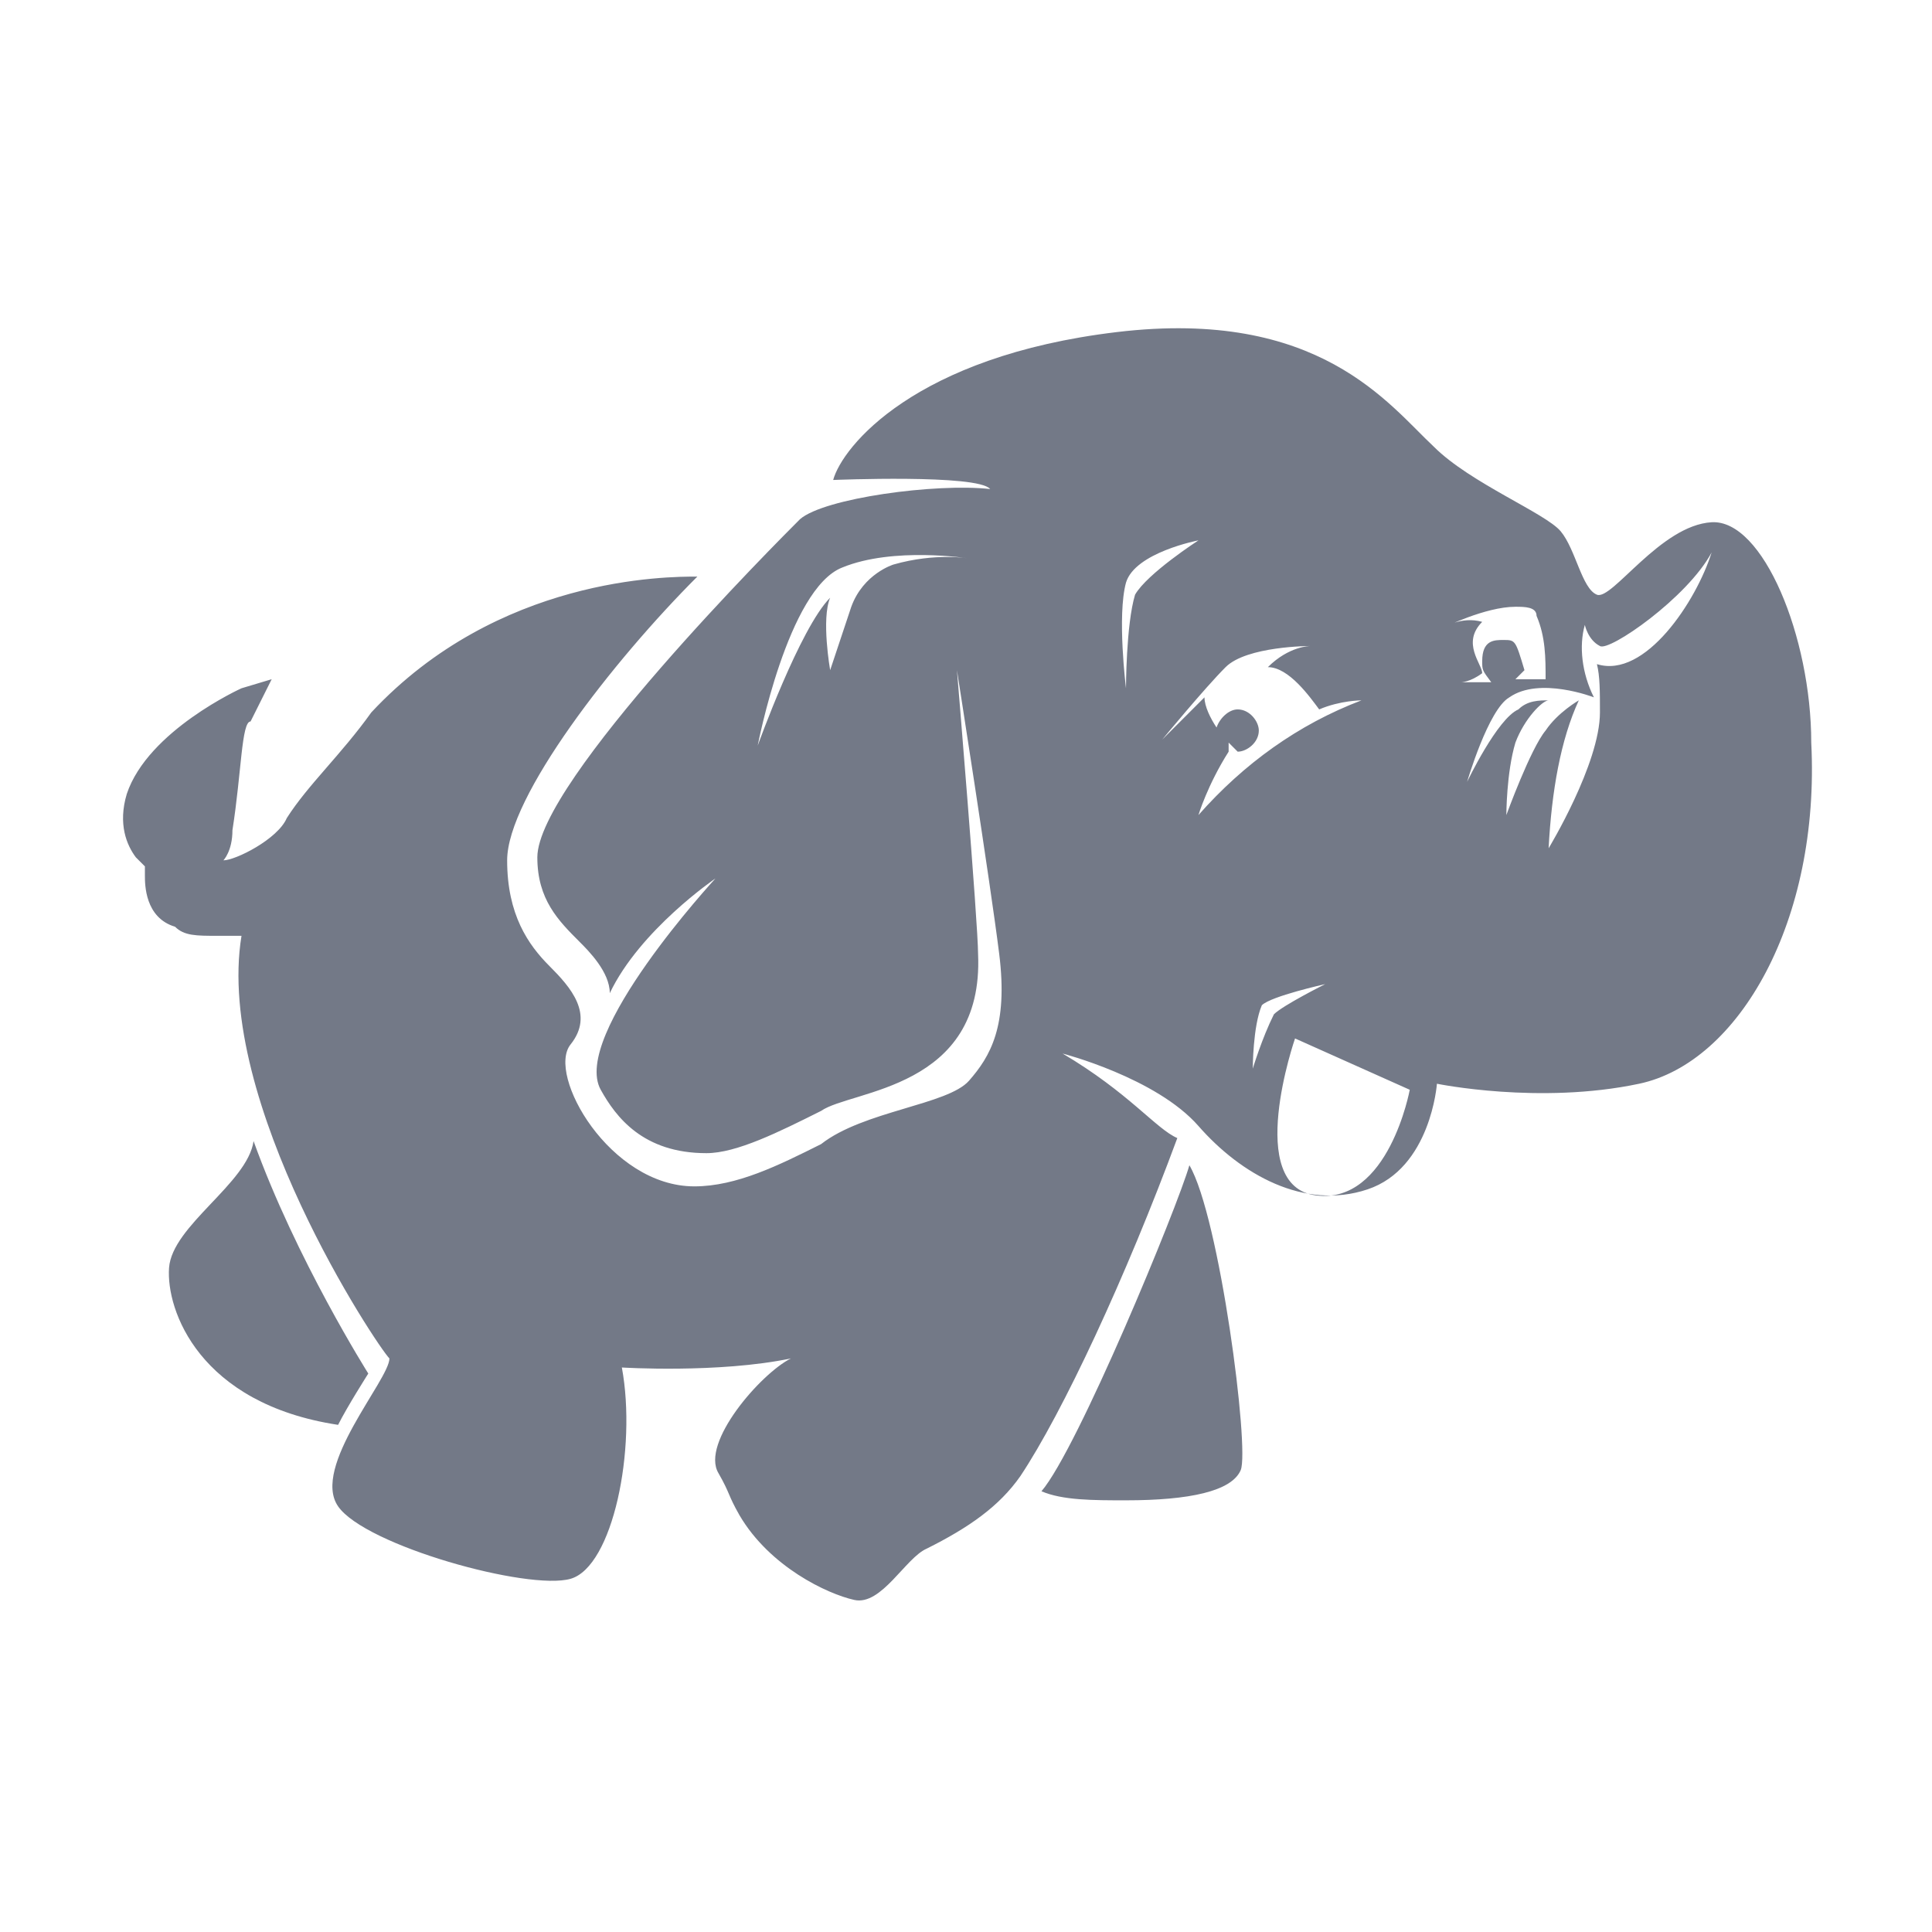 <?xml version="1.0" encoding="utf-8"?>
<!-- Generator: Adobe Illustrator 22.1.0, SVG Export Plug-In . SVG Version: 6.00 Build 0)  -->
<svg version="1.1" id="图层_2" xmlns="http://www.w3.org/2000/svg" xmlns:xlink="http://www.w3.org/1999/xlink" x="0px" y="0px"
	 viewBox="0 0 64 64" style="enable-background:new 0 0 64 64;" xml:space="preserve">
<style type="text/css">
	.st0{fill:#737987;}
</style>
<g id="Hadoop">
	<path class="st0" d="M12.2,45.5c0,0-2.4-3.8-3.8-7.7c-0.2,1.4-2.7,2.8-2.8,4.2s1,4.5,5.6,5.2C11.5,46.6,12.2,45.5,12.2,45.5z"/>
	<path class="st0" d="M34.5,49.4c0.7,0.3,1.7,0.3,2.8,0.3c2.1,0,3.5-0.3,3.8-1s-0.7-8.4-1.7-10.1C39,40,35.7,48,34.5,49.4z"/>
	<path class="st0" d="M60,24.6c0-3.5-1.6-7.4-3.3-7.3s-3.3,2.6-3.8,2.4s-0.7-1.5-1.2-2.1s-3-1.6-4.2-2.8C46,13.4,43.7,10.2,37,11
		s-9.1,3.8-9.4,4.9c0,0,4.8-0.2,5.2,0.3c-1.8-0.2-5.5,0.3-6.3,1c-0.7,0.7-8.7,8.7-8.7,11.2c0,1.4,0.7,2.1,1.4,2.8c0.3,0.3,1,1,1,1.7
		c1-2.1,3.5-3.8,3.5-3.8s-4.8,5.2-3.8,7c0.5,0.9,1.4,2.1,3.5,2.1c1,0,2.4-0.7,3.8-1.4c1-0.7,5.4-0.7,5.2-5.2c0-1-0.7-9.4-0.7-9.4
		s1.1,7,1.4,9.4s-0.3,3.4-1,4.2s-3.5,1-4.9,2.1c-1.4,0.7-2.8,1.4-4.2,1.4c-2.8,0-4.9-3.7-4.1-4.7s0-1.9-0.7-2.6
		c-0.7-0.7-1.4-1.7-1.4-3.5c0-2.1,3.5-6.6,6.3-9.4c-1,0-6.6,0-10.8,4.5c-1,1.4-2.1,2.4-2.8,3.5c-0.3,0.7-1.7,1.4-2.1,1.4
		c0,0,0.3-0.3,0.3-1C8,25.6,8,23.9,8.3,23.9L9,22.5l-1,0.3c0,0-3.1,1.4-3.8,3.5c-0.3,1,0,1.7,0.3,2.1l0.3,0.3V29c0,0.3,0,1.4,1,1.7
		C6.1,31,6.5,31,7.2,31H8c-0.9,5.5,4.5,13.6,4.9,14c0,0.7-2.6,3.6-1.7,4.9s6.3,2.8,7.7,2.4s2.2-4.3,1.7-7c0,0,3.2,0.2,5.6-0.3
		c-1,0.5-3,2.8-2.4,3.8c0.4,0.7,0.3,0.7,0.7,1.4c1,1.7,2.9,2.6,3.8,2.8s1.7-1.4,2.4-1.7c1.4-0.7,2.4-1.4,3.1-2.4
		c1.4-2.1,3.5-6.6,5.2-11.2c-0.7-0.3-1.6-1.5-3.8-2.8c0,0,3.1,0.8,4.5,2.4s3.5,2.8,5.6,2.1s2.3-3.5,2.3-3.5s3.4,0.7,6.7,0
		S60.3,30.5,60,24.6z M29.6,18.7c0,0-1,0.3-1.4,1.4l-0.7,2.1c0,0-0.3-1.7,0-2.4c-1,1-2.4,4.9-2.4,4.9s1-5.2,2.8-5.9
		c1.7-0.7,4.2-0.3,4.2-0.3S31,18.3,29.6,18.7z M37.6,19.7c-0.3,1-0.3,3.1-0.3,3.1s-0.3-2.4,0-3.5c0.3-1,2.4-1.4,2.4-1.4
		S38,19,37.6,19.7z M39.7,27c0,0,0.3-1,1-2.1v-0.3l0.3,0.3c0.3,0,0.7-0.3,0.7-0.7c0-0.3-0.3-0.7-0.7-0.7c-0.3,0-0.6,0.3-0.7,0.6
		c-0.2-0.3-0.4-0.7-0.4-1l-1.4,1.4c0,0,1.4-1.7,2.1-2.4c0.7-0.7,2.8-0.7,2.8-0.7s-0.7,0-1.4,0.7c0.7,0,1.4,1,1.7,1.4
		c0.7-0.3,1.4-0.3,1.4-0.3C43,24,41.2,25.3,39.7,27z M41.5,35.4c0,0,0-1.4,0.3-2.1c0.3-0.3,2.1-0.7,2.1-0.7s-1.4,0.7-1.7,1
		C41.8,34.4,41.5,35.4,41.5,35.4z M43.6,39.6c-2.4-0.3-0.7-5.2-0.7-5.2l3.8,1.7C46.7,36.1,46,39.9,43.6,39.6z M47.8,20.8
		c0,0,1.4-0.7,2.4-0.7c0.3,0,0.7,0,0.7,0.3c0.3,0.7,0.3,1.4,0.3,2.1h-1l0.3-0.3c-0.3-1-0.3-1-0.7-1c-0.3,0-0.7,0-0.7,0.7
		c0,0.3,0,0.3,0.3,0.7h-1c0,0,0.3,0,0.7-0.3c0-0.3-0.7-1,0-1.7C48.4,20.4,47.8,20.8,47.8,20.8z M52.9,22c0.1,0.4,0.1,0.9,0.1,1.6
		c0,1.7-1.7,4.5-1.7,4.5c0.1-1.9,0.4-3.6,1-4.9c0,0-0.7,0.4-1.1,1c-0.5,0.6-1.3,2.8-1.3,2.8s0-1.4,0.3-2.4c0.3-0.8,0.9-1.4,1.1-1.4
		c-0.3,0-0.7,0-1,0.3c-0.7,0.3-1.7,2.4-1.7,2.4s0.7-2.4,1.4-2.8c1-0.7,2.8,0,2.8,0c-0.4-0.8-0.5-1.7-0.3-2.4c0,0,0.1,0.5,0.5,0.7
		c0.3,0.2,2.9-1.6,3.7-3.1C56.2,19.9,54.5,22.5,52.9,22z"/>
</g>
</svg>
